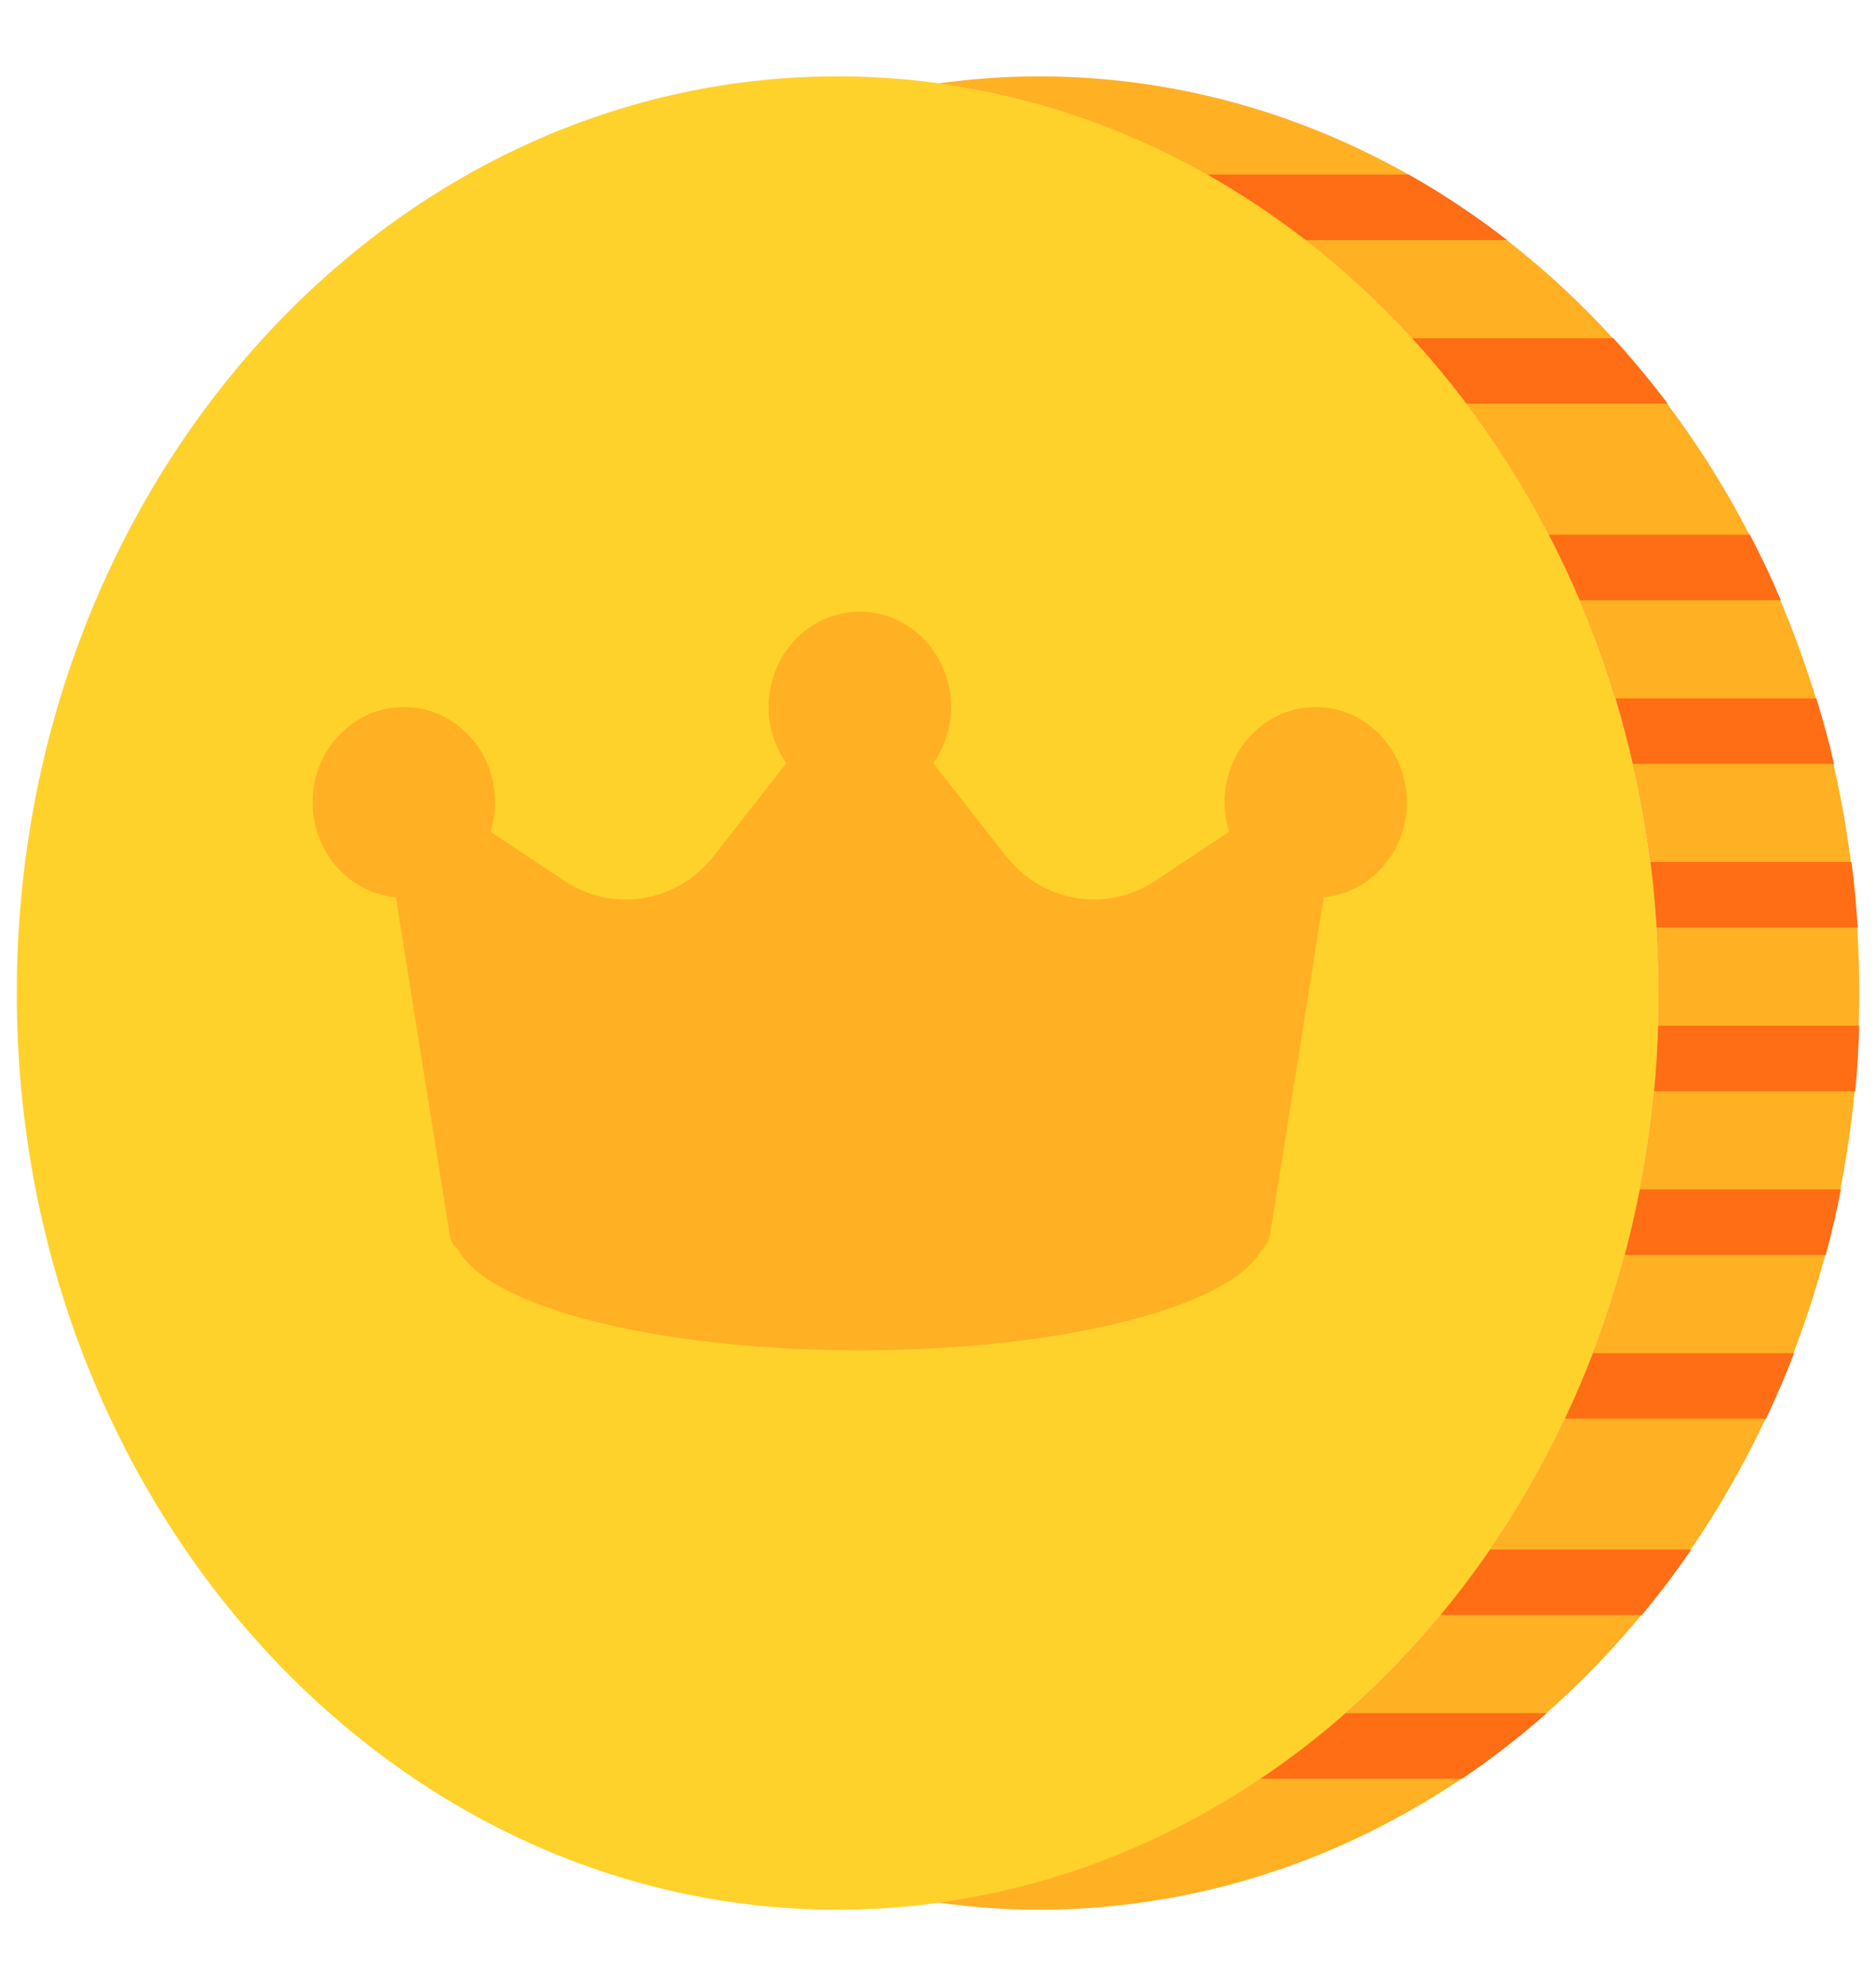 <svg xmlns="http://www.w3.org/2000/svg" width="17" height="18" fill="none" viewBox="0 0 17 18"><path fill="#FFD12B" fill-rule="evenodd" d="M7.589 17.308C11.697 17.308 15.027 13.588 15.027 9C15.027 4.412 11.697 0.692 7.589 0.692C3.482 0.692 0.152 4.412 0.152 9C0.152 13.588 3.482 17.308 7.589 17.308Z" clip-rule="evenodd"/><path fill="#FFB023" fill-rule="evenodd" d="M15.027 9C15.027 4.757 12.178 1.258 8.5 0.756C8.799 0.716 9.102 0.692 9.411 0.692C13.518 0.692 16.848 4.412 16.848 9C16.848 13.588 13.518 17.308 9.411 17.308C9.102 17.308 8.799 17.284 8.5 17.244C12.178 16.742 15.027 13.243 15.027 9Z" clip-rule="evenodd"/><path fill="#FF6D15" fill-rule="evenodd" d="M15.027 9.297H16.848C16.842 9.496 16.831 9.694 16.812 9.89H14.99C15.009 9.694 15.021 9.496 15.027 9.297Z" clip-rule="evenodd"/><path fill="#FF6D15" fill-rule="evenodd" d="M14.958 7.813H16.778C16.803 8.009 16.822 8.207 16.834 8.407H15.013C15 8.207 14.983 8.009 14.958 7.813Z" clip-rule="evenodd"/><path fill="#FF6D15" fill-rule="evenodd" d="M14.861 10.78H16.682C16.643 10.981 16.597 11.179 16.545 11.374H14.724C14.776 11.179 14.821 10.981 14.861 10.78Z" clip-rule="evenodd"/><path fill="#FF6D15" fill-rule="evenodd" d="M14.436 12.264H16.258C16.181 12.466 16.095 12.663 16.004 12.857H14.182C14.274 12.664 14.358 12.466 14.436 12.264Z" clip-rule="evenodd"/><path fill="#FF6D15" fill-rule="evenodd" d="M14.641 6.33H16.46C16.519 6.525 16.574 6.722 16.62 6.923H14.797C14.751 6.723 14.7 6.524 14.641 6.33Z" clip-rule="evenodd"/><path fill="#FF6D15" fill-rule="evenodd" d="M14.036 4.846H15.857C15.958 5.039 16.052 5.237 16.138 5.44H14.316C14.229 5.237 14.136 5.039 14.036 4.846Z" clip-rule="evenodd"/><path fill="#FF6D15" fill-rule="evenodd" d="M12.797 3.066H14.621C14.793 3.255 14.957 3.453 15.113 3.659H13.29C13.134 3.453 12.97 3.255 12.797 3.066Z" clip-rule="evenodd"/><path fill="#FF6D15" fill-rule="evenodd" d="M10.941 1.582H12.766C13.076 1.758 13.374 1.956 13.657 2.176H11.833C11.549 1.956 11.251 1.758 10.941 1.582Z" clip-rule="evenodd"/><path fill="#FF6D15" fill-rule="evenodd" d="M13.503 14.044H15.325C15.185 14.25 15.036 14.447 14.879 14.637H13.055C13.212 14.447 13.362 14.25 13.503 14.044Z" clip-rule="evenodd"/><path fill="#FF6D15" fill-rule="evenodd" d="M14.015 15.527C13.771 15.742 13.516 15.941 13.249 16.121H11.423C11.692 15.941 11.95 15.743 12.194 15.527H14.015Z" clip-rule="evenodd"/><path fill="#FFB023" fill-rule="evenodd" d="M11.924 6.408C11.467 6.408 11.097 6.795 11.097 7.272C11.097 7.362 11.111 7.452 11.139 7.538L10.468 7.984C10.027 8.277 9.445 8.18 9.114 7.757L8.457 6.917C8.561 6.77 8.618 6.591 8.618 6.408C8.618 5.931 8.248 5.544 7.792 5.544C7.335 5.544 6.965 5.931 6.965 6.408C6.965 6.591 7.022 6.77 7.126 6.917L6.469 7.757C6.138 8.18 5.557 8.277 5.115 7.984L4.445 7.538C4.472 7.452 4.486 7.362 4.486 7.272C4.486 6.795 4.116 6.408 3.66 6.408C3.203 6.408 2.833 6.795 2.833 7.272C2.833 7.719 3.161 8.093 3.587 8.132L4.076 11.194C4.092 11.298 4.178 11.374 4.279 11.374H11.304C11.405 11.374 11.491 11.298 11.508 11.194L11.996 8.132C12.45 8.089 12.786 7.67 12.745 7.195C12.707 6.75 12.351 6.409 11.924 6.408Z" clip-rule="evenodd"/><path fill="#FFB023" fill-rule="evenodd" d="M7.792 12.238C9.826 12.238 11.475 11.755 11.475 11.159C11.475 10.562 9.826 10.079 7.792 10.079C5.757 10.079 4.108 10.562 4.108 11.159C4.108 11.755 5.757 12.238 7.792 12.238Z" clip-rule="evenodd"/></svg>